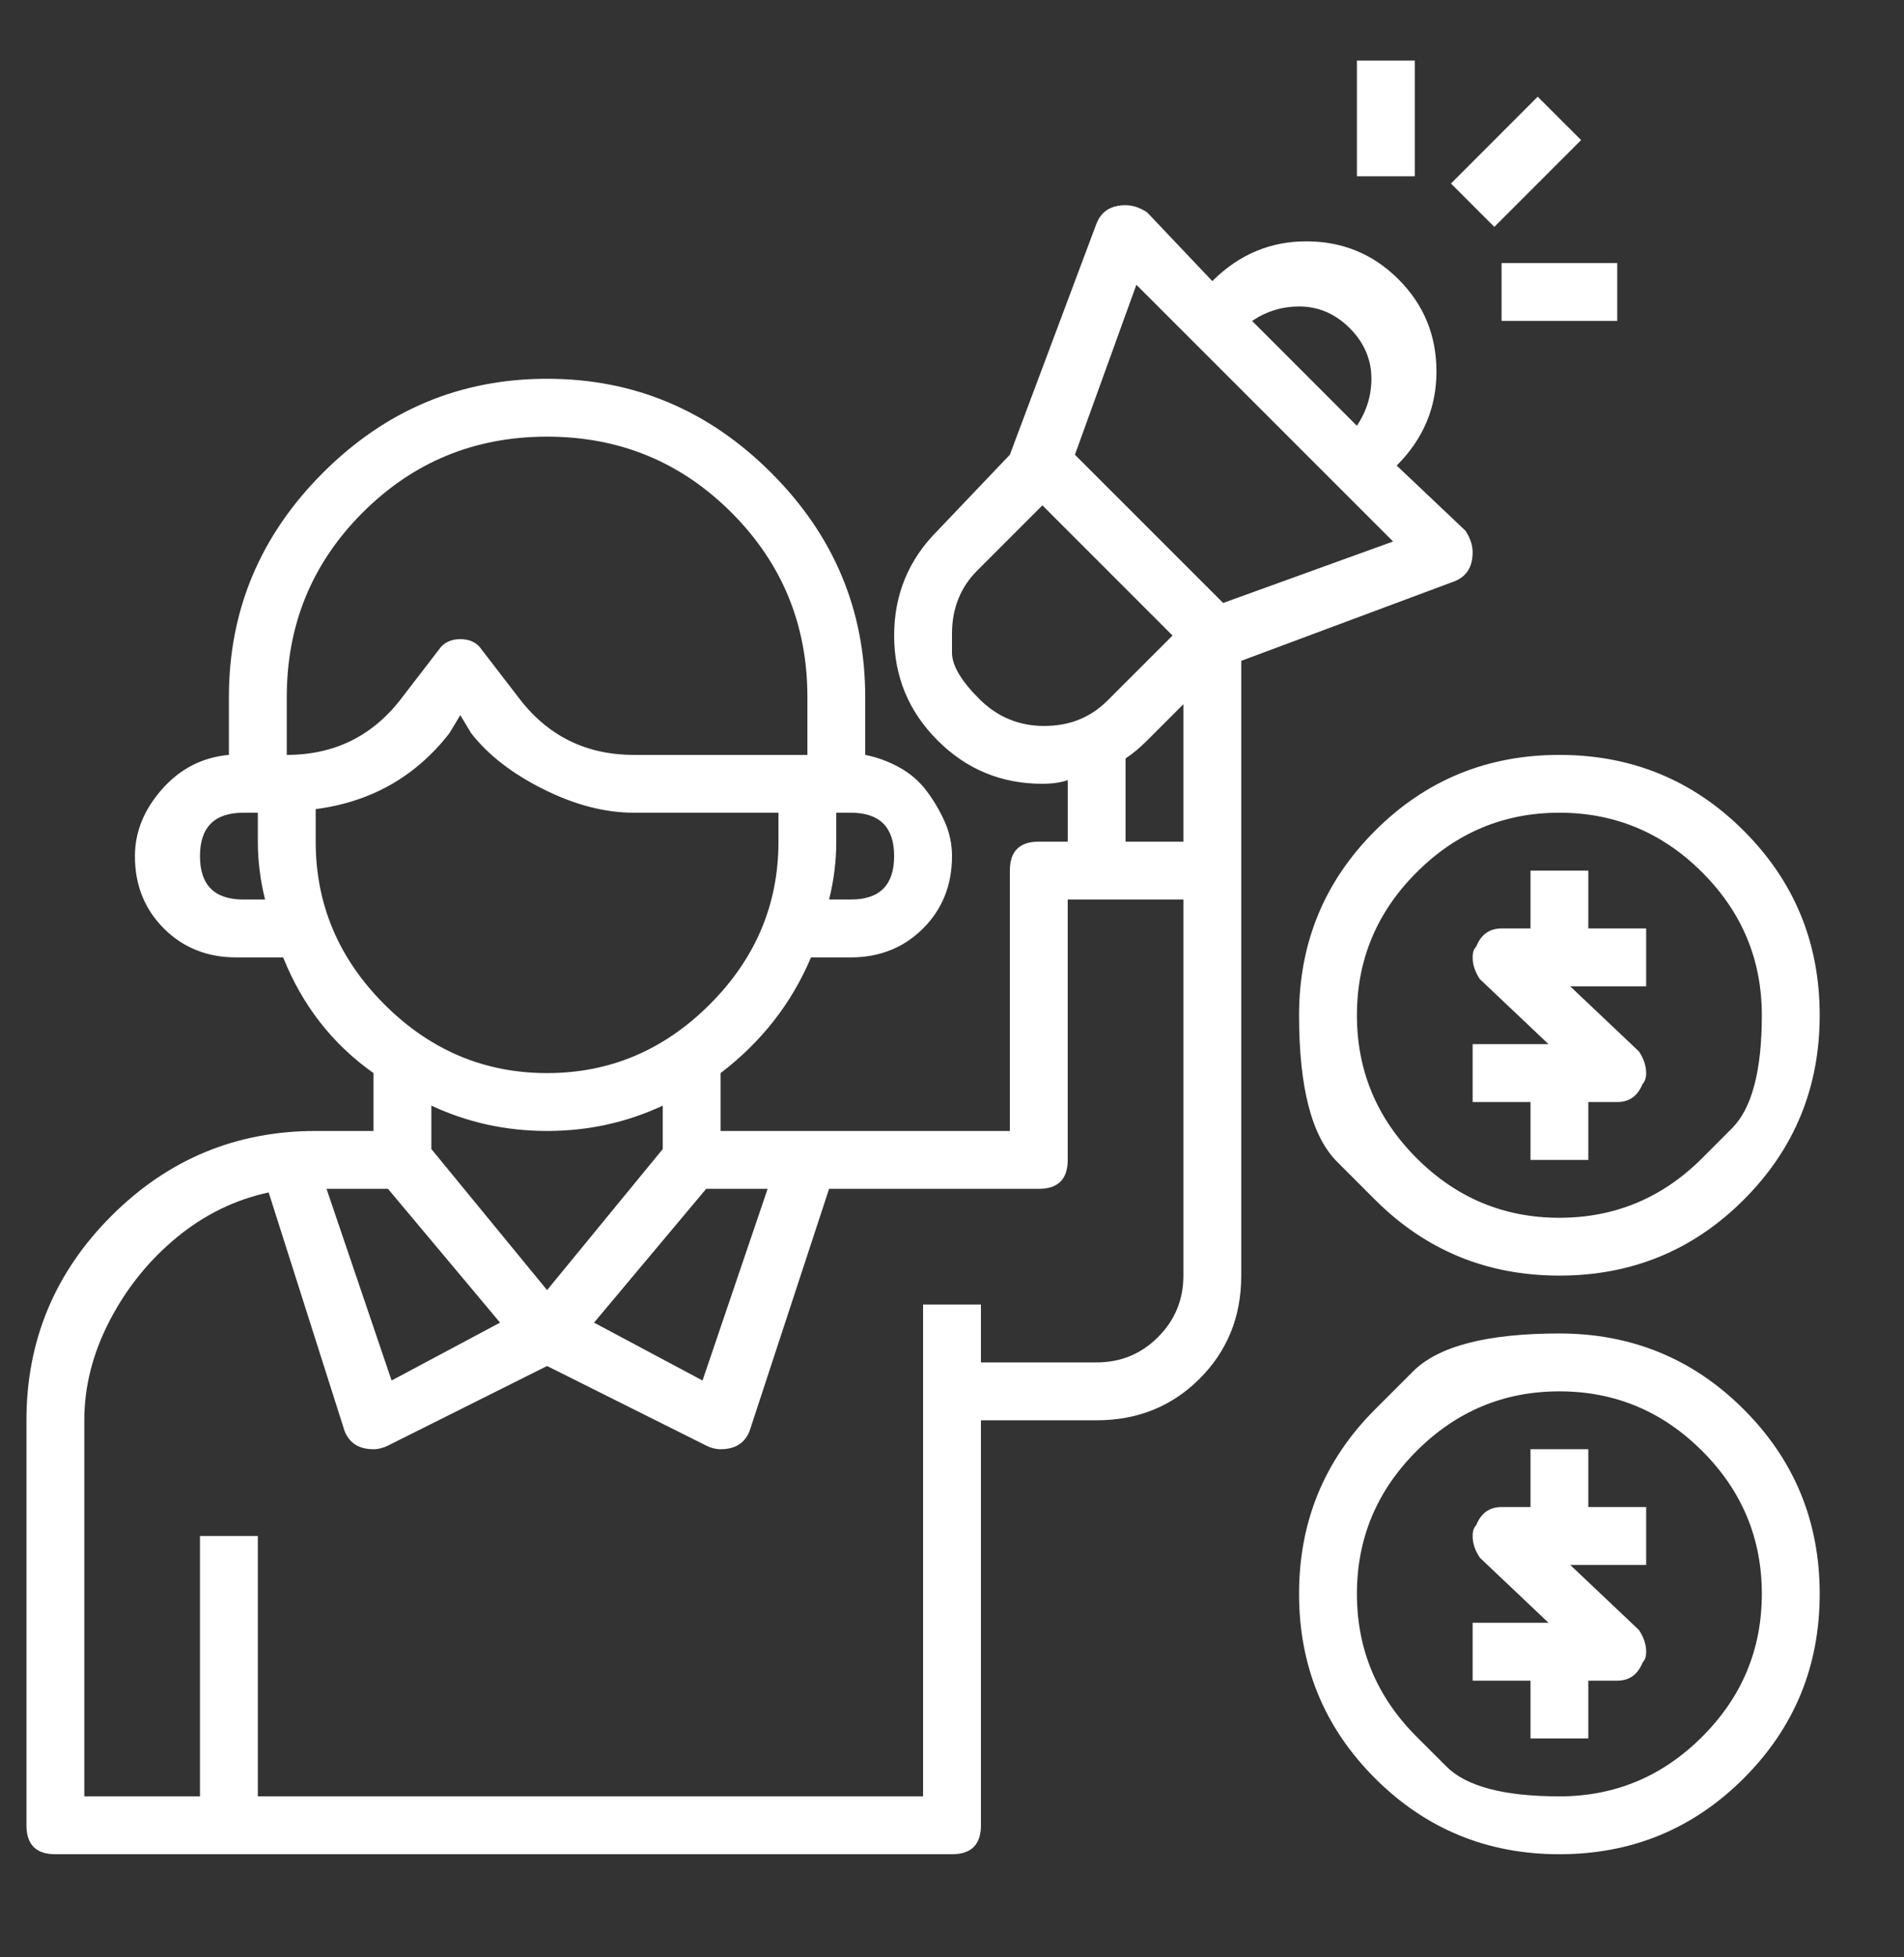 <svg width="36" height="37" viewBox="0 0 36 37" fill="none" xmlns="http://www.w3.org/2000/svg">
<rect x="0" y="0" width="36" height="37" fill="#333333" stroke="none"/>
<g id="Icon" clip-path="url(#clip0_188_28)">
<path id="Vector" d="M27.502 10.988L23.469 12.492V24.113C23.469 24.888 23.207 25.537 22.683 26.061C22.159 26.586 21.509 26.848 20.734 26.848H18.547V34.504C18.547 34.868 18.365 35.051 18 35.051H1.047C0.682 35.051 0.5 34.868 0.5 34.504V26.848C0.5 25.344 1.035 24.056 2.106 22.985C3.177 21.914 4.465 21.379 5.969 21.379H7.062V20.285C6.288 19.738 5.718 19.009 5.354 18.098H4.602C4.556 18.098 4.51 18.098 4.465 18.098C3.918 18.098 3.462 17.915 3.098 17.551C2.733 17.186 2.551 16.73 2.551 16.184C2.551 15.728 2.722 15.306 3.063 14.919C3.405 14.532 3.827 14.315 4.328 14.27V13.176C4.328 11.535 4.921 10.122 6.105 8.938C7.29 7.753 8.703 7.16 10.344 7.16C11.984 7.16 13.397 7.753 14.582 8.938C15.767 10.122 16.359 11.535 16.359 13.176V14.27C16.587 14.315 16.804 14.395 17.009 14.509C17.214 14.623 17.385 14.771 17.521 14.953C17.658 15.135 17.772 15.329 17.863 15.534C17.954 15.739 18 15.956 18 16.184C18 16.73 17.818 17.186 17.453 17.551C17.088 17.915 16.633 18.098 16.086 18.098H15.334C14.969 18.963 14.4 19.693 13.625 20.285V21.379H19.094V16.457C19.094 16.092 19.276 15.91 19.641 15.91H20.188V14.748C20.051 14.794 19.891 14.816 19.709 14.816C18.934 14.816 18.273 14.543 17.727 13.996C17.18 13.449 16.906 12.788 16.906 12.014C16.906 11.239 17.18 10.578 17.727 10.031L19.094 8.596L20.734 4.221C20.826 3.993 21.008 3.879 21.281 3.879C21.418 3.879 21.555 3.924 21.691 4.016L22.922 5.314C23.423 4.813 24.016 4.562 24.699 4.562C25.383 4.562 25.964 4.802 26.442 5.28C26.921 5.759 27.16 6.34 27.16 7.023C27.16 7.707 26.91 8.299 26.408 8.801L27.707 10.031C27.798 10.168 27.844 10.305 27.844 10.441C27.844 10.715 27.73 10.897 27.502 10.988ZM25.93 7.16C25.93 6.796 25.793 6.477 25.52 6.203C25.246 5.93 24.927 5.793 24.562 5.793C24.244 5.793 23.947 5.884 23.674 6.066L25.656 8.049C25.838 7.775 25.93 7.479 25.93 7.16ZM21.486 5.383L20.324 8.596L23.127 11.398L26.34 10.236L21.486 5.383ZM18 11.979C18 11.979 18 12.099 18 12.338C18 12.578 18.171 12.868 18.513 13.21C18.855 13.552 19.265 13.723 19.743 13.723C20.222 13.723 20.62 13.563 20.939 13.244L22.17 12.014L19.709 9.553L18.479 10.783C18.16 11.102 18 11.501 18 11.979ZM21.281 14.338V15.91H22.375V13.312L21.691 13.996C21.555 14.133 21.418 14.247 21.281 14.338ZM7.336 22.473H6.174L7.404 26.096L9.455 25.002L7.336 22.473ZM13.352 22.473L11.232 25.002L13.283 26.096L14.514 22.473H13.352ZM16.086 17.004C16.633 17.004 16.906 16.73 16.906 16.184C16.906 15.637 16.633 15.363 16.086 15.363H15.812V15.91C15.812 16.275 15.767 16.639 15.676 17.004H16.086ZM4.602 17.004H5.012C4.921 16.639 4.875 16.275 4.875 15.91V15.363H4.602C4.055 15.363 3.781 15.637 3.781 16.184C3.781 16.73 4.055 17.004 4.602 17.004ZM5.422 13.176V14.27C6.333 14.27 7.062 13.905 7.609 13.176L8.293 12.287C8.384 12.15 8.521 12.082 8.703 12.082C8.885 12.082 9.022 12.15 9.113 12.287L9.797 13.176C10.344 13.905 11.073 14.27 11.984 14.27H15.266V13.176C15.266 11.809 14.787 10.646 13.83 9.689C12.873 8.732 11.711 8.254 10.344 8.254C8.977 8.254 7.814 8.732 6.857 9.689C5.9 10.646 5.422 11.809 5.422 13.176ZM5.969 15.91C5.969 17.095 6.402 18.12 7.268 18.986C8.133 19.852 9.159 20.285 10.344 20.285C11.529 20.285 12.554 19.852 13.42 18.986C14.286 18.12 14.719 17.095 14.719 15.91V15.363H11.984C11.438 15.363 10.868 15.215 10.275 14.919C9.683 14.623 9.227 14.27 8.908 13.859L8.703 13.518L8.498 13.859C7.86 14.68 7.017 15.158 5.969 15.295V15.91ZM12.531 20.9C11.848 21.219 11.118 21.379 10.344 21.379C9.569 21.379 8.84 21.219 8.156 20.9V21.721L10.344 24.387L12.531 21.721V20.9ZM22.375 24.113V17.004H20.188V21.926C20.188 22.29 20.005 22.473 19.641 22.473H15.676L14.172 27.053C14.081 27.281 13.898 27.395 13.625 27.395C13.534 27.395 13.443 27.372 13.352 27.326L10.344 25.822L7.336 27.326C7.245 27.372 7.154 27.395 7.062 27.395C6.789 27.395 6.607 27.281 6.516 27.053L5.08 22.541C4.442 22.678 3.861 22.963 3.337 23.395C2.813 23.828 2.391 24.352 2.072 24.968C1.753 25.583 1.594 26.21 1.594 26.848V33.957H3.781V29.035H4.875V33.957H17.453V24.66H18.547V25.754H20.734C21.19 25.754 21.578 25.594 21.896 25.275C22.215 24.956 22.375 24.569 22.375 24.113ZM27.434 3.469L29.074 1.828L29.895 2.648L28.254 4.289L27.434 3.469ZM25.656 1.145H26.75V3.332H25.656V1.145ZM28.391 4.973H30.578V6.066H28.391V4.973ZM30.031 27.395V28.488H31.125V29.582H29.689L30.988 30.812C31.079 30.949 31.125 31.086 31.125 31.223C31.125 31.314 31.102 31.382 31.057 31.428C30.965 31.656 30.806 31.77 30.578 31.77H30.031V32.863H28.938V31.77H27.844V30.676H29.279L27.98 29.445C27.889 29.309 27.844 29.172 27.844 29.035C27.844 28.944 27.866 28.876 27.912 28.83C28.003 28.602 28.163 28.488 28.391 28.488H28.938V27.395H30.031ZM25.998 26.643C25.998 26.643 26.237 26.403 26.716 25.925C27.194 25.446 28.117 25.207 29.484 25.207C30.852 25.207 32.014 25.686 32.971 26.643C33.928 27.6 34.406 28.762 34.406 30.129C34.406 31.496 33.928 32.658 32.971 33.615C32.014 34.572 30.852 35.051 29.484 35.051C28.117 35.051 26.955 34.572 25.998 33.615C25.041 32.658 24.562 31.496 24.562 30.129C24.562 28.762 25.041 27.6 25.998 26.643ZM26.784 32.829C26.784 32.829 26.972 33.017 27.348 33.393C27.724 33.769 28.436 33.957 29.484 33.957C30.533 33.957 31.433 33.581 32.185 32.829C32.937 32.077 33.312 31.177 33.312 30.129C33.312 29.081 32.937 28.181 32.185 27.429C31.433 26.677 30.533 26.301 29.484 26.301C28.436 26.301 27.536 26.677 26.784 27.429C26.032 28.181 25.656 29.081 25.656 30.129C25.656 31.177 26.032 32.077 26.784 32.829ZM28.938 16.457H30.031V17.551H31.125V18.645H29.689L30.988 19.875C31.079 20.012 31.125 20.148 31.125 20.285C31.125 20.376 31.102 20.445 31.057 20.49C30.965 20.718 30.806 20.832 30.578 20.832H30.031V21.926H28.938V20.832H27.844V19.738H29.279L27.98 18.508C27.889 18.371 27.844 18.234 27.844 18.098C27.844 18.006 27.866 17.938 27.912 17.893C28.003 17.665 28.163 17.551 28.391 17.551H28.938V16.457ZM25.998 22.678C25.998 22.678 25.759 22.439 25.28 21.96C24.802 21.481 24.562 20.559 24.562 19.191C24.562 17.824 25.041 16.662 25.998 15.705C26.955 14.748 28.117 14.27 29.484 14.27C30.852 14.27 32.014 14.748 32.971 15.705C33.928 16.662 34.406 17.824 34.406 19.191C34.406 20.559 33.928 21.721 32.971 22.678C32.014 23.635 30.852 24.113 29.484 24.113C28.117 24.113 26.955 23.635 25.998 22.678ZM32.185 21.892C32.185 21.892 32.373 21.704 32.748 21.328C33.124 20.952 33.312 20.24 33.312 19.191C33.312 18.143 32.937 17.243 32.185 16.491C31.433 15.739 30.533 15.363 29.484 15.363C28.436 15.363 27.536 15.739 26.784 16.491C26.032 17.243 25.656 18.143 25.656 19.191C25.656 20.24 26.032 21.14 26.784 21.892C27.536 22.644 28.436 23.02 29.484 23.02C30.533 23.02 31.433 22.644 32.185 21.892Z" fill="white"/>
</g>
<defs>
<clipPath id="clip0_188_28">
<rect width="35" height="36.4" fill="white" transform="matrix(1 0 0 -1 0.5 36.4)"/>
</clipPath>
</defs>
</svg>
